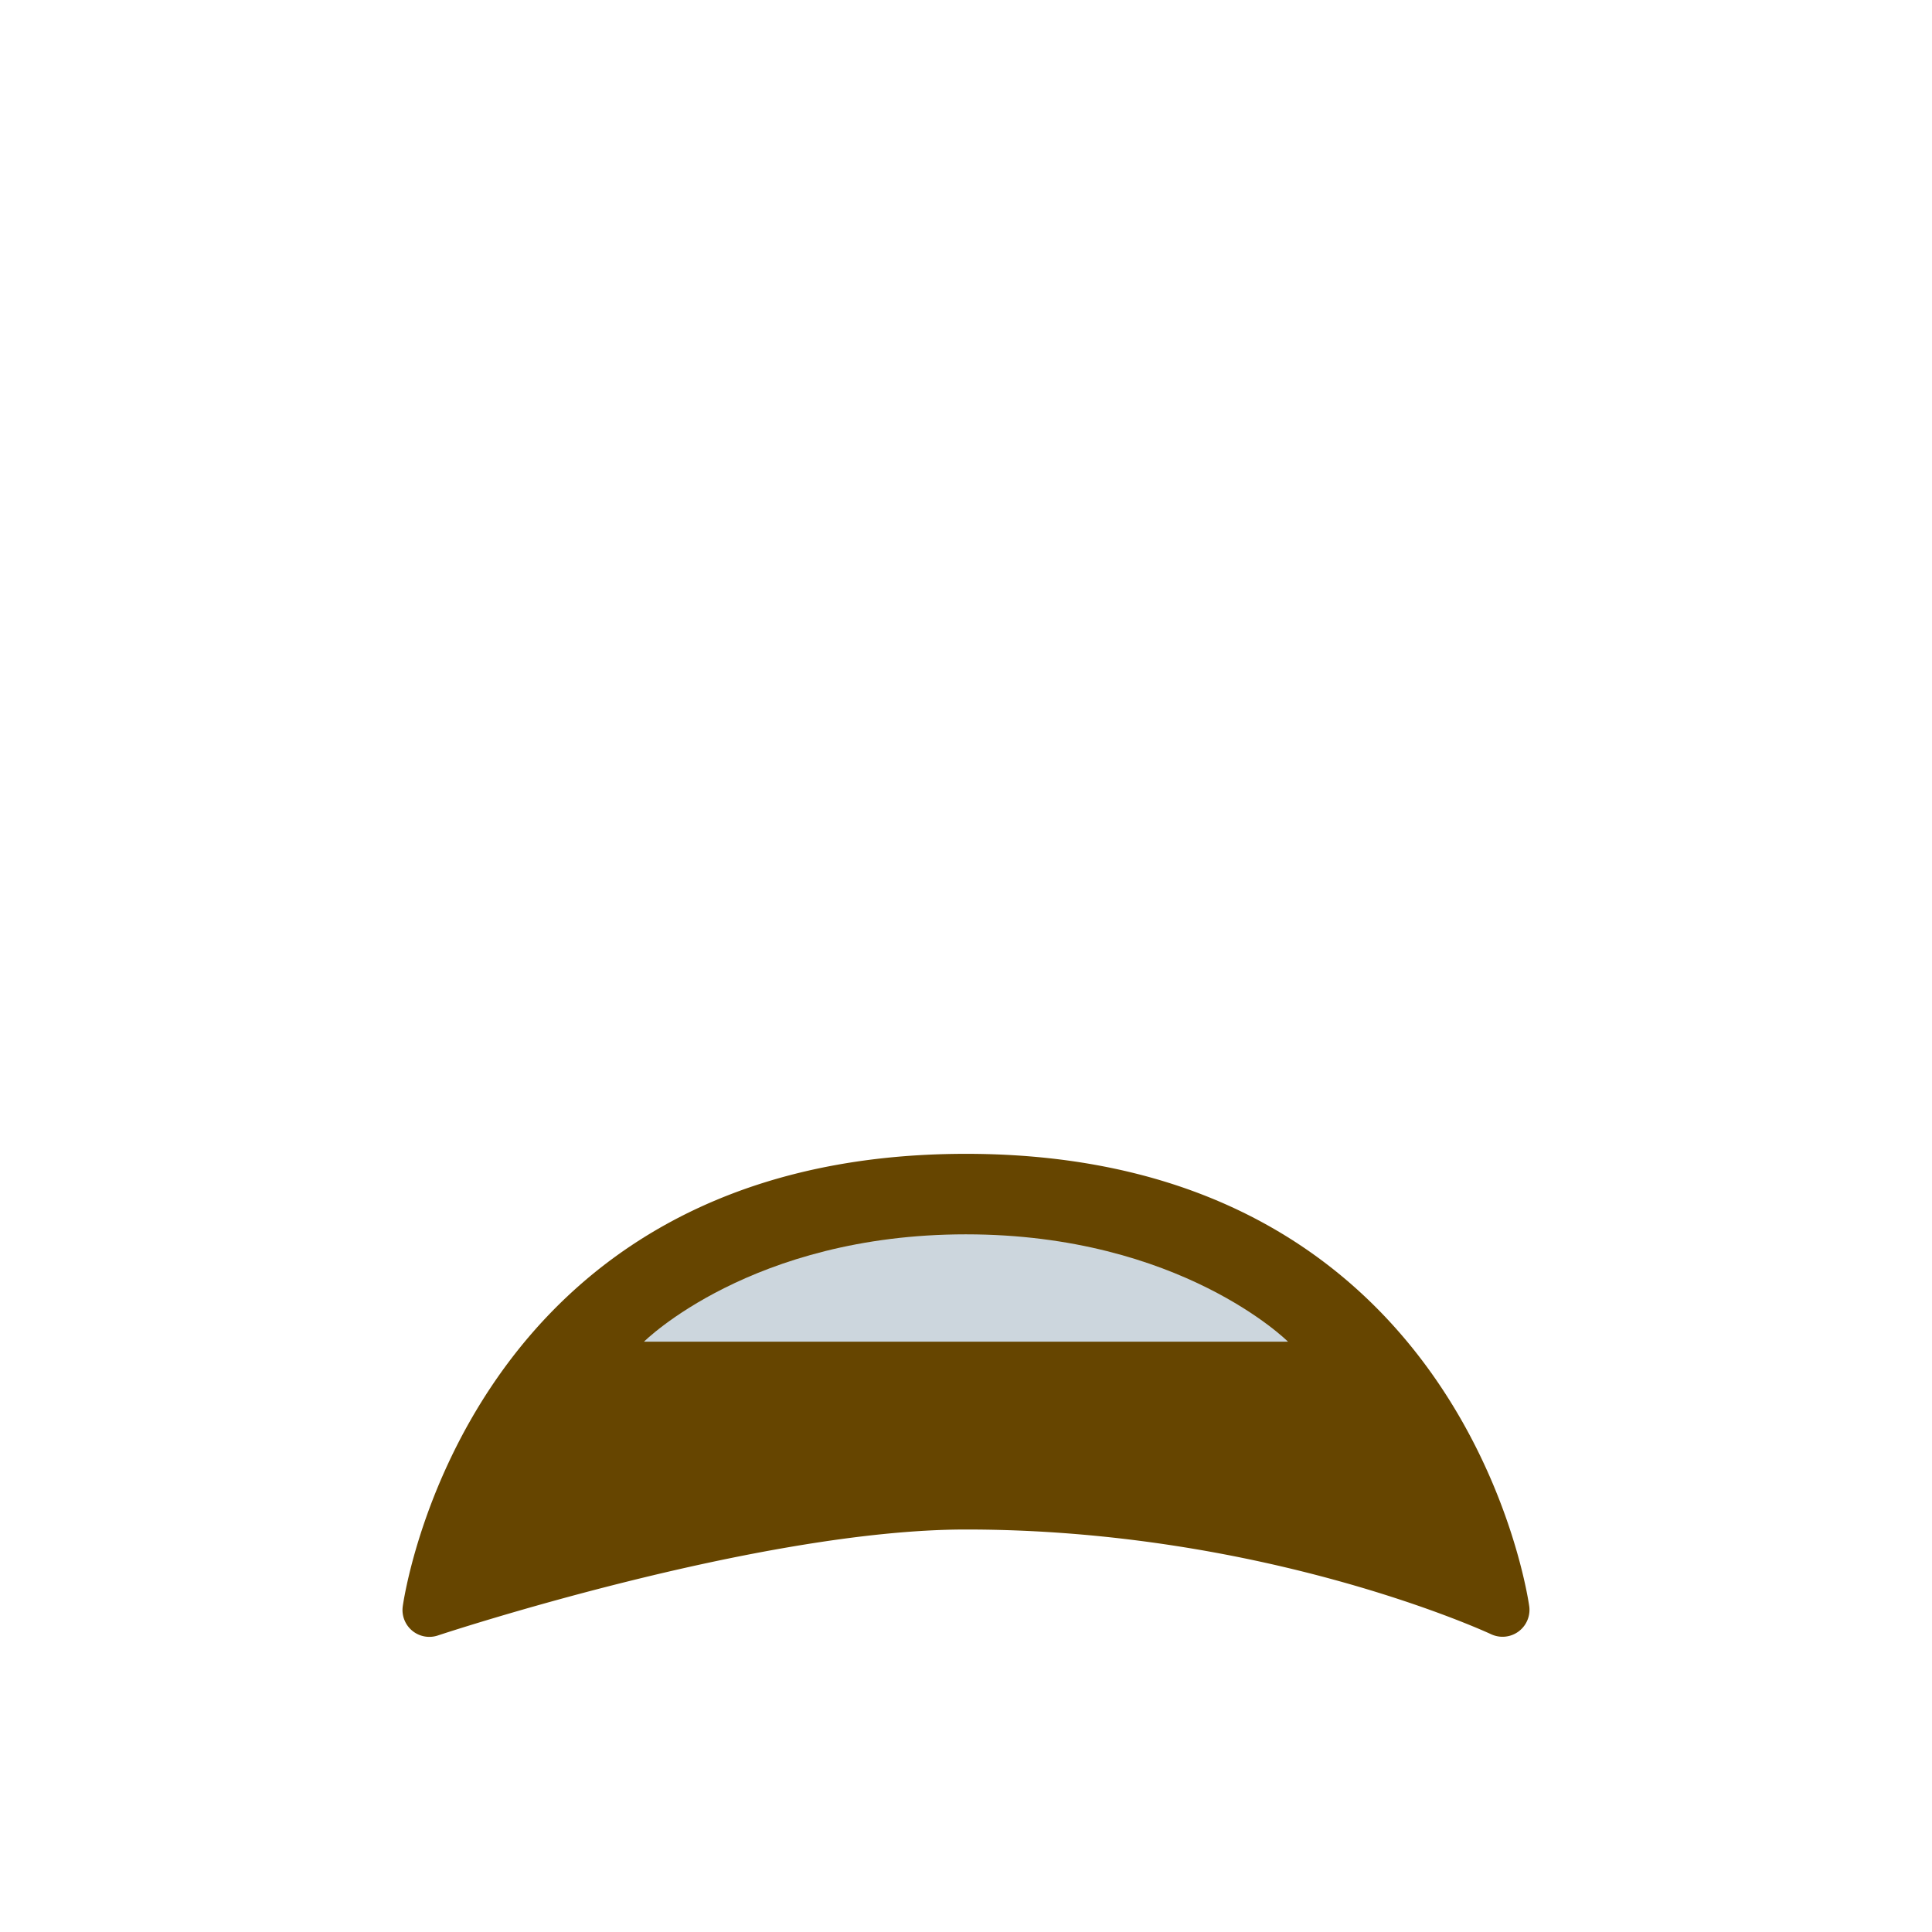 <svg xmlns="http://www.w3.org/2000/svg" viewBox="0 0 36 36"><path d="M18 21.5c-9.333 0-10.485 8.354-10.496 8.438a.5.5 0 0 0 .654.537c.059-.02 5.968-1.975 9.842-1.975 5.595 0 9.745 1.933 9.786 1.952a.502.502 0 0 0 .71-.515C28.485 29.854 27.333 21.5 18 21.5Z" style="fill:#664500;fill-opacity:1"/><path fill="#CCD6DD" d="M18 23c4 0 6 2 6 2H12s2-2 6-2z"/></svg>